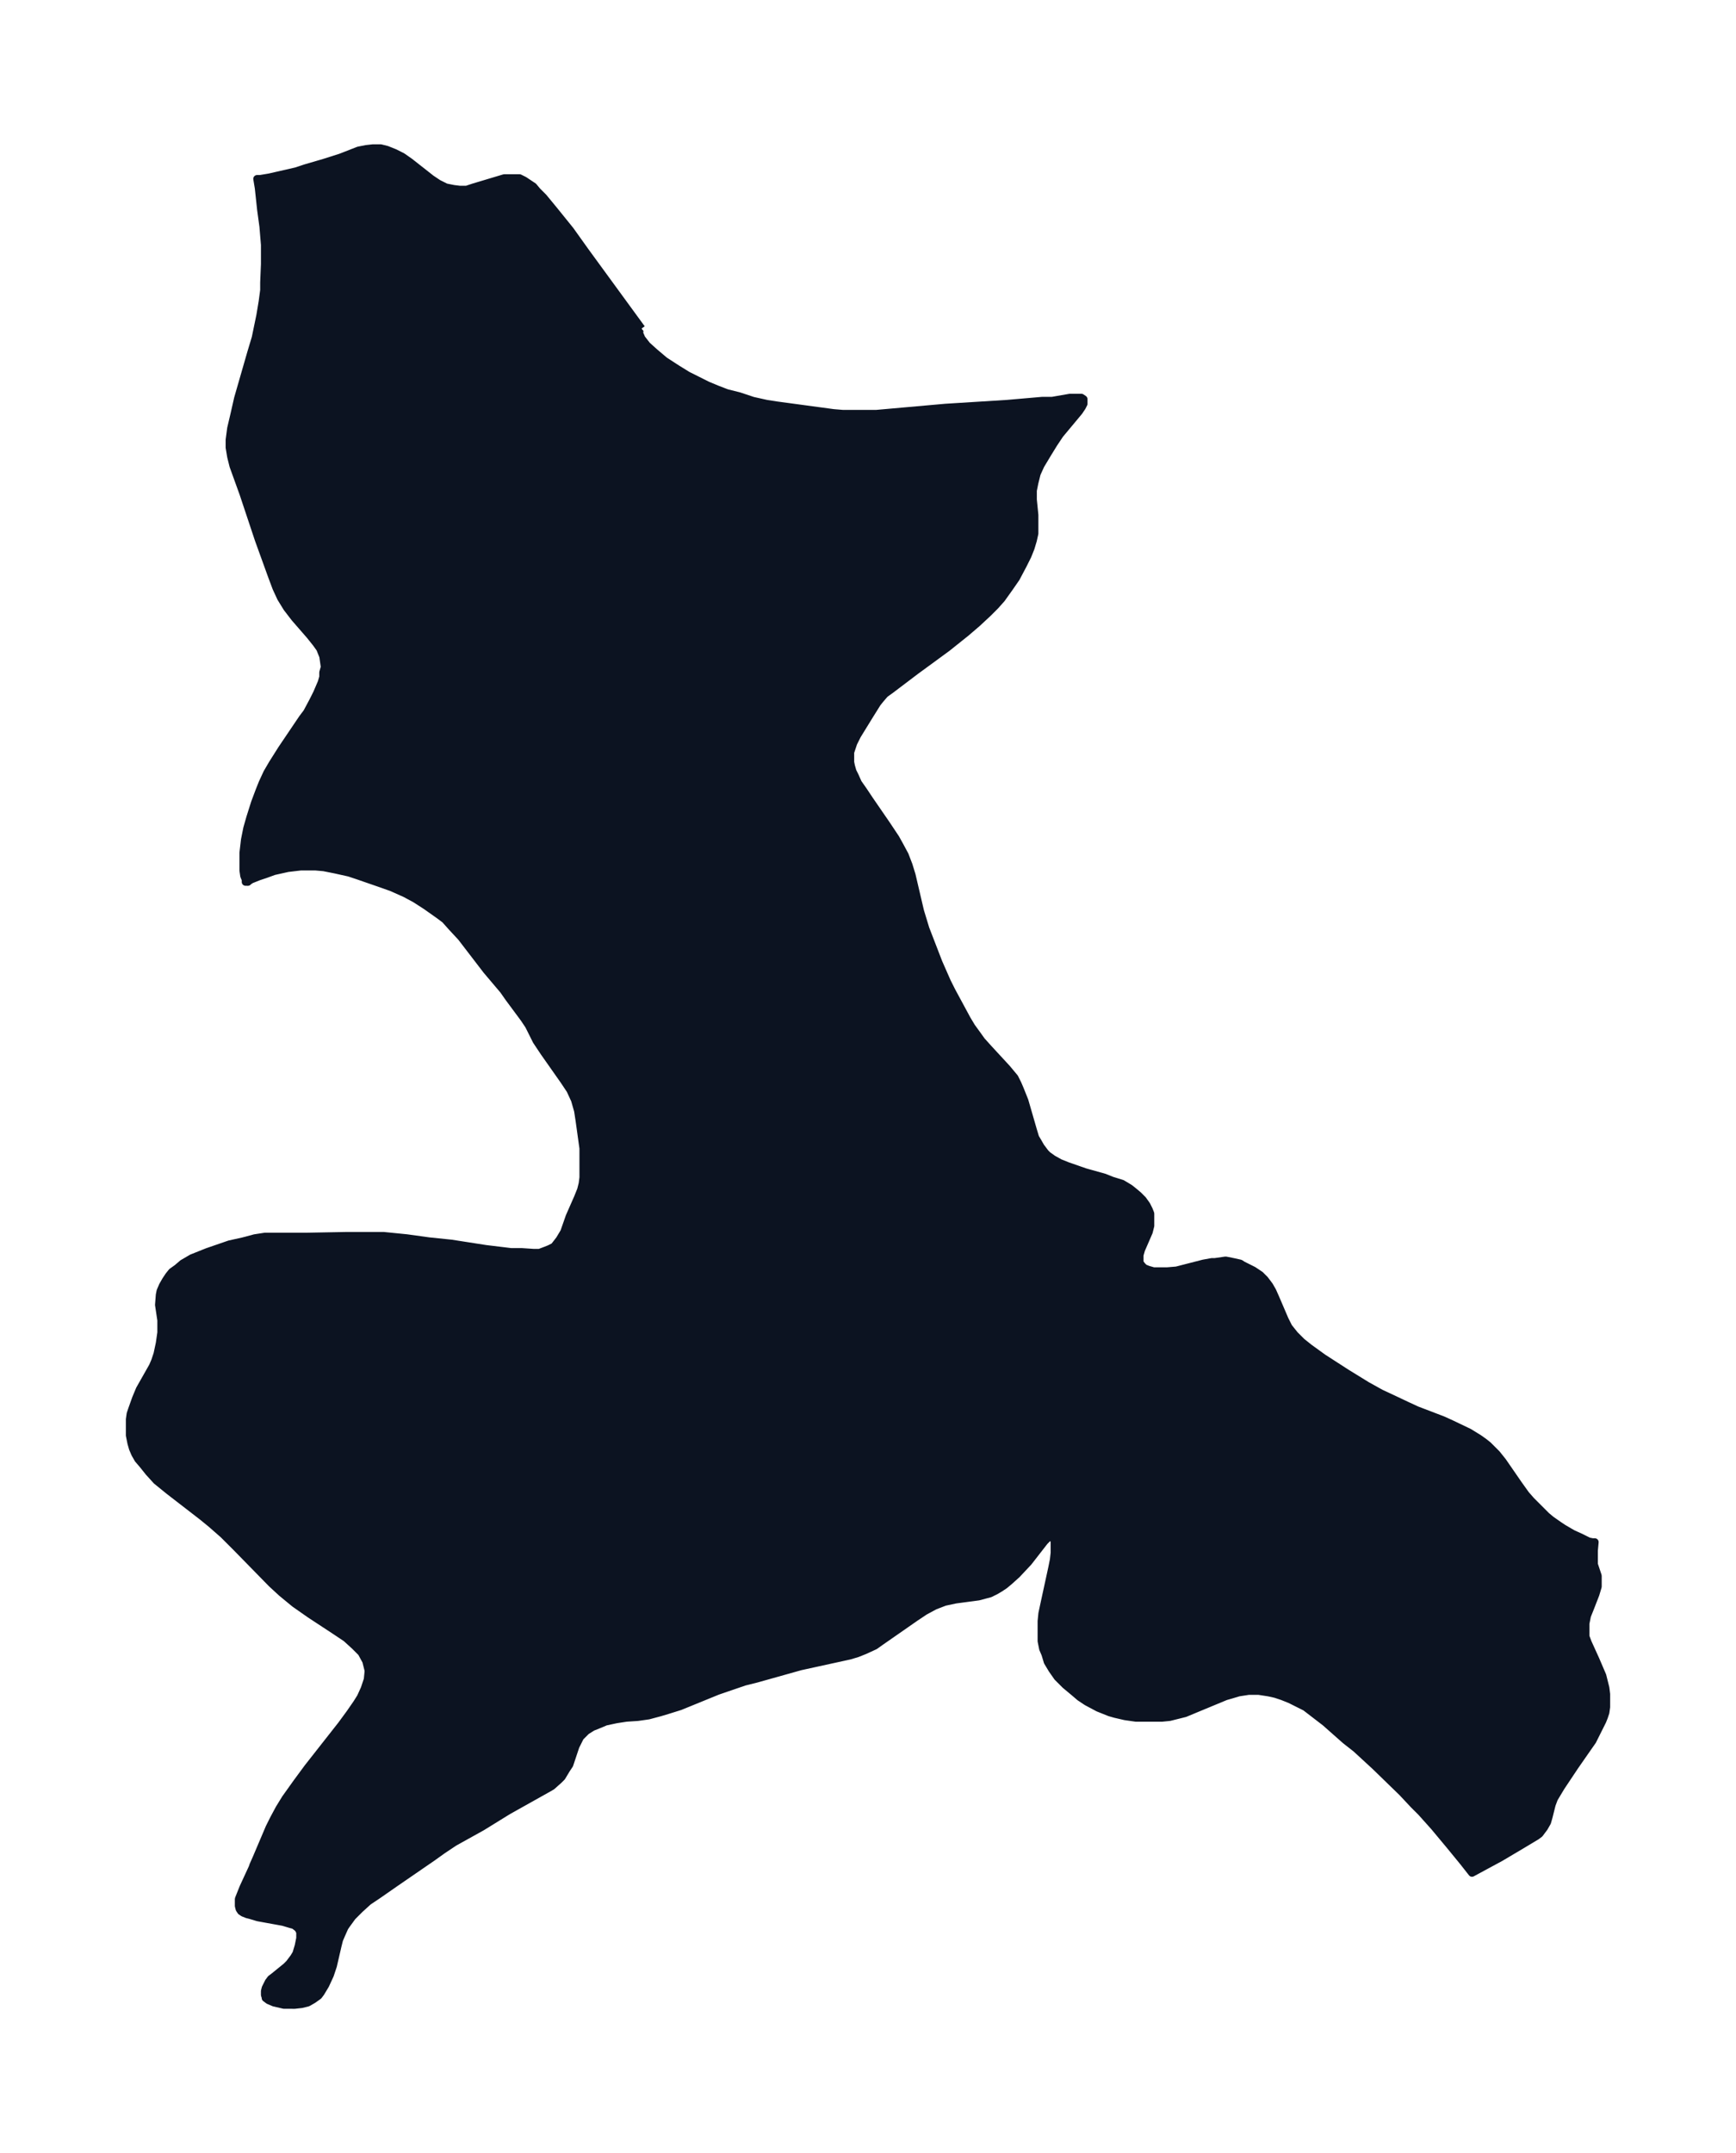 <svg xmlns="http://www.w3.org/2000/svg" xmlns:xlink="http://www.w3.org/1999/xlink" width="301.6" height="374" viewBox="0 0 226.2 280.5"><defs><style>*{stroke-linejoin:round;stroke-linecap:butt}</style></defs><g id="figure_1"><path id="patch_1" fill="none" d="M0 280.5h226.2V0H0z"/><g id="axes_1"><g id="PatchCollection_1"><defs><path id="maa9ad8af04" stroke="#0c1321" d="m83.6-237.7-.3.2v.4l.3.7.7.9 1 .9 1.3 1.1 1.7 1.1 1.3.8 1.2.6 1.4.7 1.2.5 1.3.5 1.6.4 1.8.6 1.8.4 1.3.2 7.4 1 1.2.1h4.4l9-.8 8-.5 4.6-.4h1.3l2.3-.4h1.5l.3.2v.6l-.2.4-.4.6-2.5 3-.8 1.2-.8 1.3-.6 1-.3.5-.5 1.1-.3 1.2-.2 1v1.2l.2 2v2.4l-.2.9-.3 1-.4 1-.6 1.2-.9 1.7-.9 1.3-1 1.4-.8.9-1 1-1.4 1.3-1.4 1.2-2.5 2-4.1 3-3.3 2.5-.7.5-.6.7-.4.5-1 1.6-1.6 2.6-.5 1-.2.6-.2.6v1.3l.1.5.2.7.3.6.4.9.7 1 .8 1.2 2.2 3.2 1.2 1.8.5.9.7 1.3.5 1.3.4 1.3 1.1 4.7.7 2.3 1.7 4.4 1.1 2.5.6 1.2 2 3.7.6 1 .8 1.1.5.7.9 1 2.4 2.6 1 1.2.4.8.3.7.6 1.5 1.1 3.8.3 1 .3.5.4.7.6.8.3.3.7.5.9.5 1 .4 2.3.8 2.5.7 1 .4 1.3.4 1 .6.5.4.6.5.6.6.5.7.3.6.2.5v1.6l-.2.8-1 2.3-.2.7v1l.3.4.3.3.5.2.7.2h1.8l1.2-.1 3.5-.9 1.1-.2h.4l1.4-.2 1 .2.9.2.3.2 1.4.7.9.6.6.6.6.8.4.7.4.9 1.2 2.8.5 1 .8 1 .9.9 1 .8 1.8 1.3 3.1 2 2.6 1.6 1.8 1 1.5.7 1.9.9 1.3.6 3.4 1.3 1.1.5 2.3 1.1 1.3.8.7.5.5.4.5.5.6.6.8 1 2 2.9 1 1.4.7.8.9.9 1.1 1.1.6.5 1 .7.6.4 1.2.7 1.1.5 1 .5.5.1h.3l-.1 1.1v1.8l.5 1.5v1.4l-.3 1-.7 1.8-.4 1-.2 1v1.7l.3.8 1 2.2.3.7.6 1.4.4 1.6.1.8v1.7l-.1.7-.2.6-.2.5-.6 1.2-.7 1.4-.7 1-1.6 2.3-1.8 2.7-.6 1-.3.5-.3.8-.4 1.6-.2.7-.4.7-.3.4-.3.4-.4.3-2 1.2-2.7 1.6-3.7 2-1.1-1.4-1.8-2.2-2-2.4-1.7-1.9-1-1-1.5-1.6-3.5-3.4-2.5-2.3-1.4-1.1-2.6-2.3-1.3-1-1.3-1-1-.5-1-.5-1-.4-.9-.3-.9-.2-1.3-.2h-1.3l-1.3.2-1 .3-.7.2-4.1 1.7-1.2.5-.8.2-1.2.3-1 .1H148l-1.4-.2-1.3-.3-.7-.2-1.5-.6-1.5-.8-.9-.6-.7-.6-1.2-1-1-1-.7-1-.6-1-.3-1-.3-.7-.2-1v-2.6l.1-1 .3-1.4 1-4.6.2-1 .1-.9v-1.5l-.1-.3v-.1l-.2-.1h-.5l-.5.5L134-77l-1.5 1.6-1 .9-.6.5-.6.4-.5.3-.8.4-1.5.4-3 .4-1.4.3-1.3.5-1.3.7-1.2.8-4.6 3.2-.7.5-1.3.6-1 .4-1 .3-6.4 1.4-5.7 1.6-1.6.4-3.5 1.2-4.9 2-1.6.5-1 .3-1.5.4-1.4.2-1.5.1-1.3.2-1.4.3-.7.3-1 .4-.8.5-.8.8-.3.6-.3.6-.6 1.8-.2.6-.4.6-.6 1-.4.4-.9.8-.7.4-5 2.8-3.4 2.1-3.6 2-1.5 1-1.4 1-4.8 3.3-2.3 1.6-1.2.8-1.1 1-1 1-.8 1.1-.2.3-.4.9-.3.7-.2.8-.6 2.6-.4 1.2-.6 1.3-.6 1-.3.4-.7.5-.7.4-.8.2-.9.1H37l-1.3-.3-.7-.3-.4-.3v-.1l-.1-.3v-.5l.1-.4.2-.4.2-.4.3-.4.4-.3 1.6-1.3.4-.4.3-.4.3-.4.3-.5.3-1 .2-1v-.8l-.2-.4-.2-.2-.4-.3-.4-.1-1-.3-3.3-.6-1-.3-.4-.1-.5-.2-.3-.2-.2-.3-.1-.4v-.9l.2-.5.4-1 1.2-2.6.1-.3.4-.9 1.7-4 .6-1.2.7-1.3.8-1.3 1.5-2.1 1.4-1.9 4.4-5.6 1.1-1.5.9-1.3.5-.8.5-1.1.4-1.2.1-1v-.2l-.3-1.2-.6-1.1-.9-.9-1.1-1-1.5-1-3.2-2.1-2-1.4-1.7-1.4-1.3-1.2-4.6-4.7-1.7-1.7-1.6-1.4-1.1-.9-4.4-3.4-1.6-1.3-1-1.1-.8-1-.6-.7-.4-.7-.3-.7-.2-.7-.2-1v-2.1l.1-.7.2-.6.5-1.4.5-1.2 1.7-3 .3-.7.3-.9.3-1.4.2-1.4v-1.6l-.3-2 .1-1.3.1-.5.3-.7.4-.7.4-.6.4-.5.7-.5.7-.6 1.2-.7 1-.4 1-.4 2.9-1 1.8-.4 1.5-.4 1.3-.2h5.3l5.4-.1H50l3 .3 2.9.4 2.9.3 4.5.7 3.3.4H68l1.5.1h.8l.8-.3.5-.2.6-.3.7-.9.6-1 .7-2 1.1-2.5.4-1 .2-.8.1-.8v-3.8l-.5-3.6-.2-1.3-.4-1.4-.6-1.3-.8-1.2-2.6-3.7-1-1.5-1-2-.6-.9-2-2.7-.7-1-2.2-2.6-3.3-4.3-1.3-1.4-.8-.9-.8-.6-1.7-1.2-1.4-.9-1.3-.7-1.8-.8-1.7-.6-2.6-.9-1.2-.4-1.8-.4-1.5-.3-1.1-.1h-1.9l-1.7.2-1.8.4-1.1.4-.9.3-1 .4-.3.2-.1.1H32v-.3l-.2-.5-.1-.7v-2.3l.2-1.7.3-1.5.4-1.4.6-1.9.6-1.6.4-1 .6-1.3.7-1.2 1.2-1.9 2.7-4 .6-.8.8-1.5.5-1 .6-1.4.2-.7v-.6l.2-.7-.2-1.4-.4-1-.5-.7-.8-1-2-2.3-1-1.3-.8-1.3-.6-1.3-.6-1.6-1.7-4.7-2-6-1.3-3.6-.3-1.2-.2-1.2v-1l.2-1.5.4-1.7.5-2.2 1.7-5.9.6-2 .6-2.9.3-1.8.2-1.5v-1l.1-2.4v-2.5l-.2-2.4-.3-2.2-.3-2.8-.2-1.2h.4l1.2-.2 3.5-.8 1.2-.4 2.4-.7 2.2-.7 2.3-.9 1-.2.9-.1h1l.8.2 1 .4 1 .5 1 .7 2.8 2.2.9.6 1 .5 1 .2.8.1h.9l.9-.3 3-.9 1-.3h2l.6.3.6.4.6.4.5.6.8.8 1.4 1.7 2.1 2.6 2 2.8 7.3 10"/></defs><g clip-path="url(#p968e1d6a1e)"><use xlink:href="#maa9ad8af04" y="280.5" fill="#0c1321" stroke="#0c1321"/></g></g></g></g><defs><clipPath id="p968e1d6a1e"><path d="M7.2 7.2H219v266.1H7.2z"/></clipPath></defs></svg>
